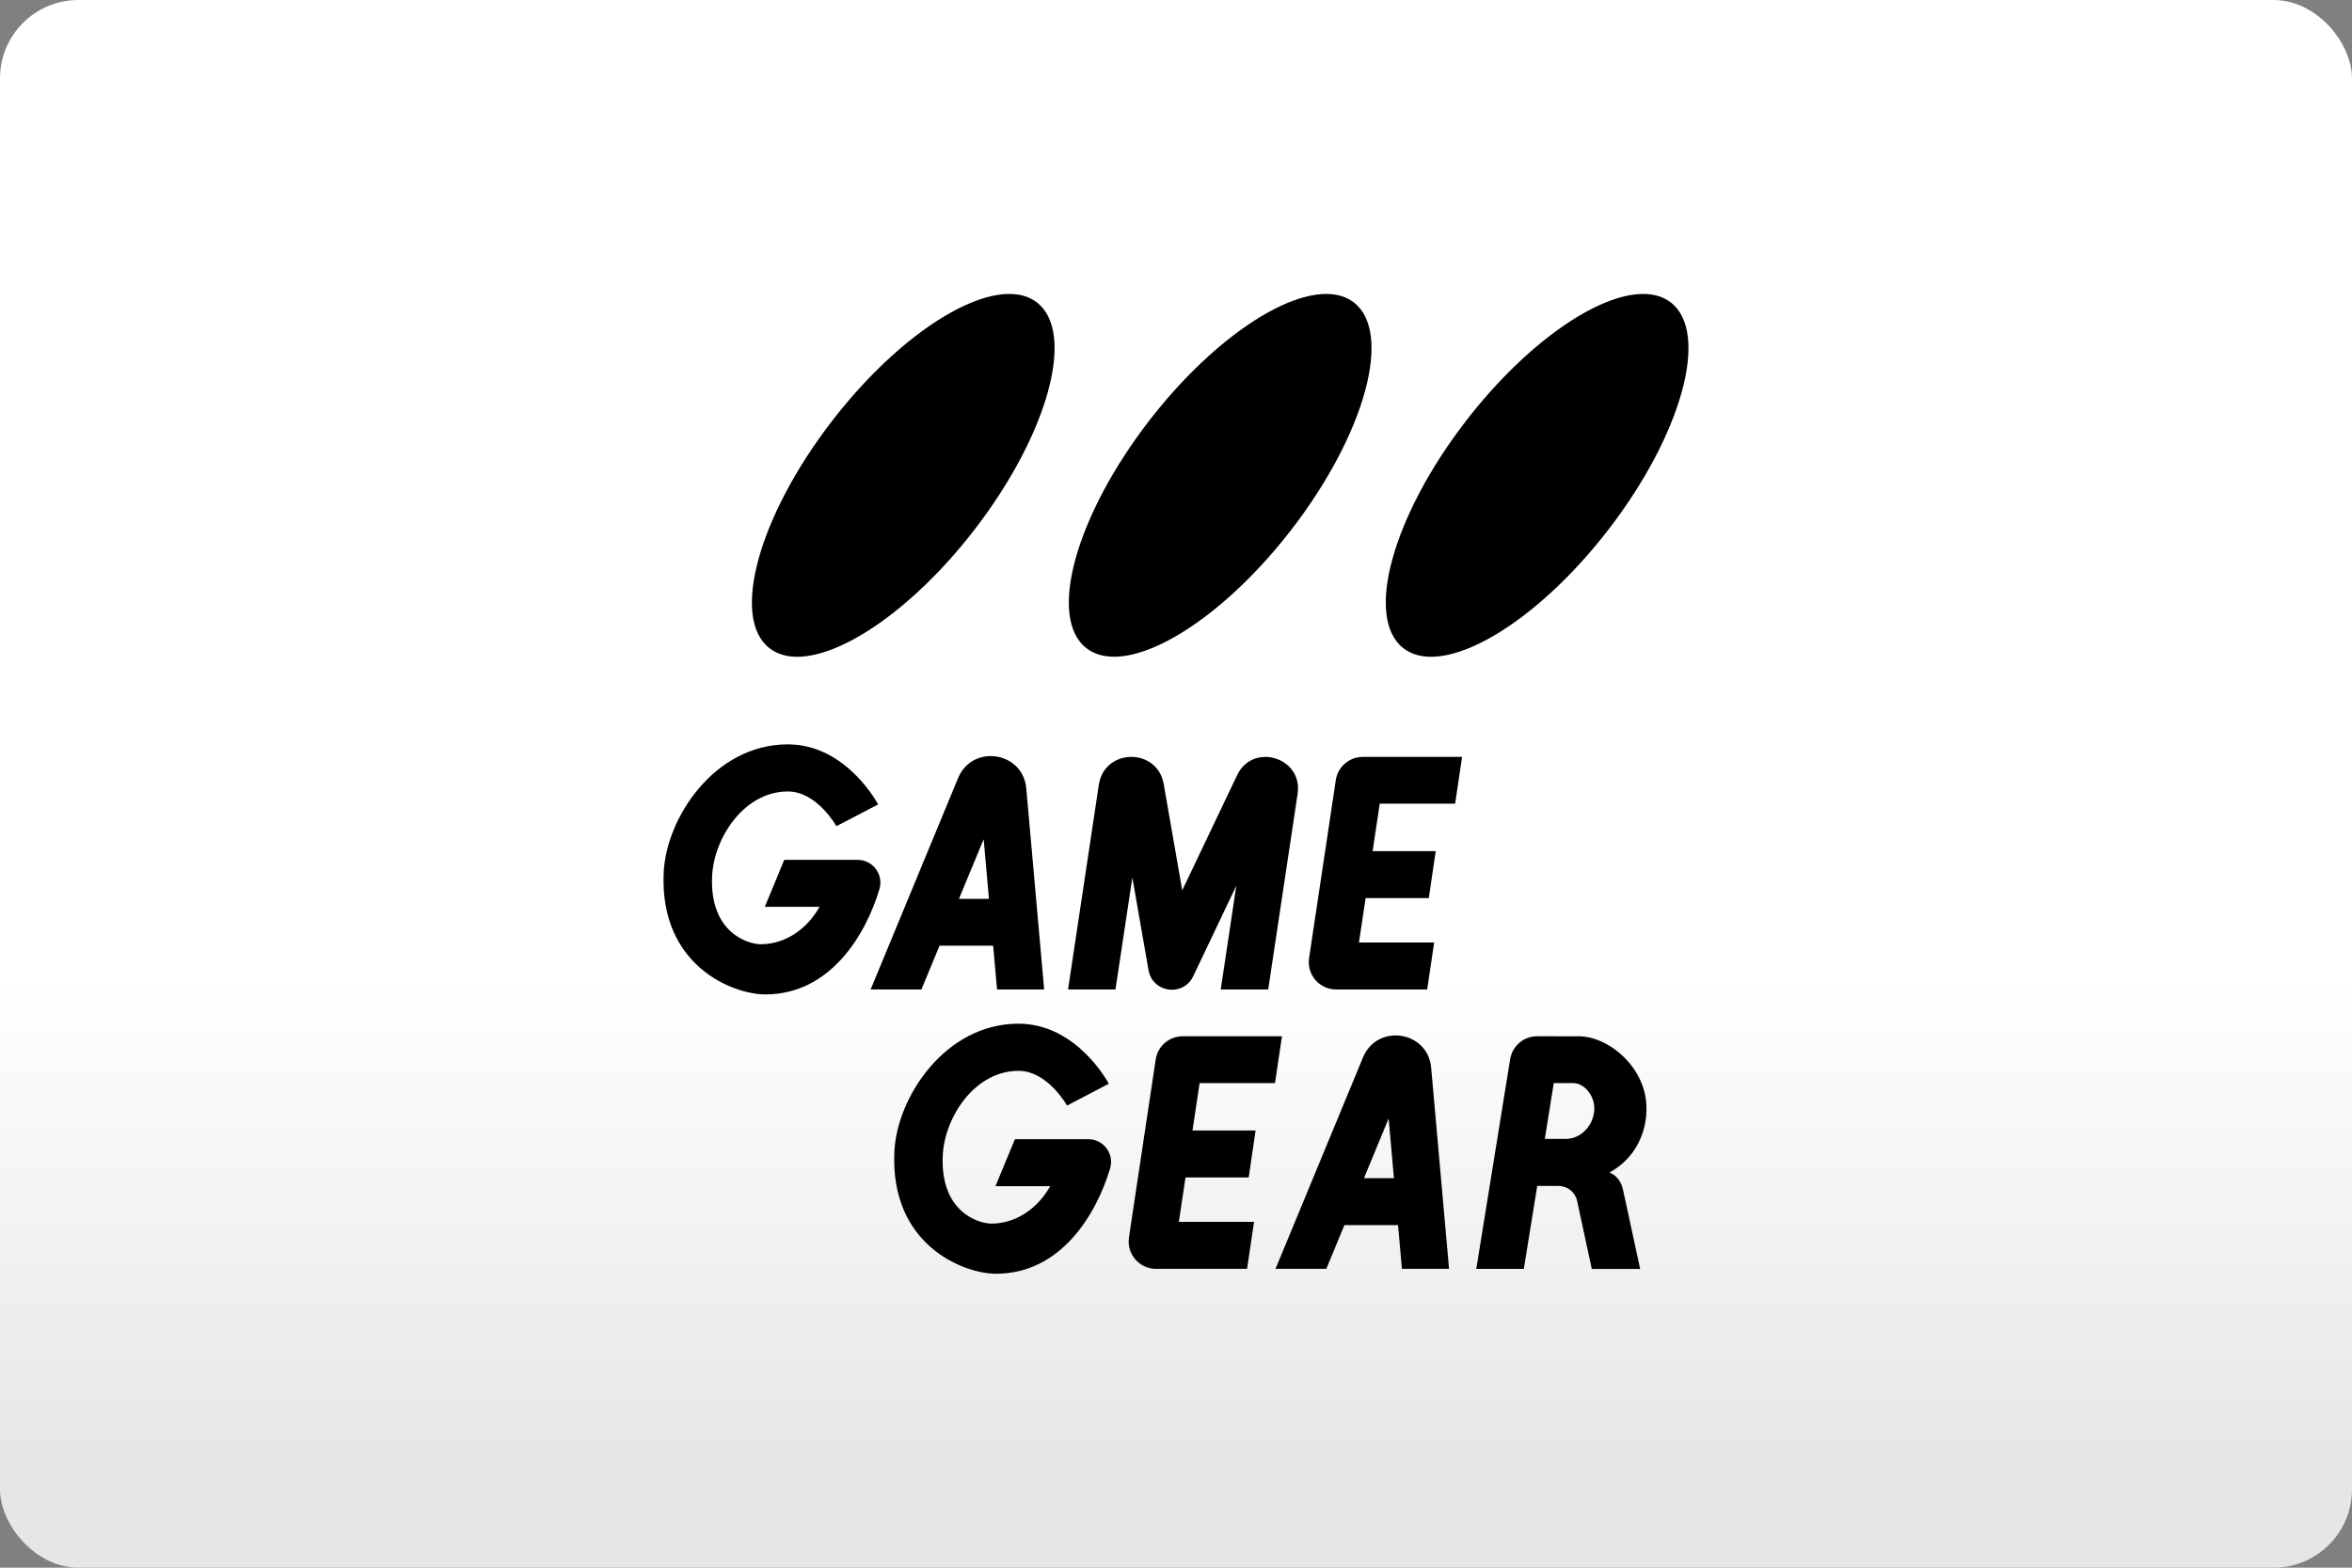 <?xml version="1.0" encoding="UTF-8"?>
<svg width="480" height="320" version="1.1" viewBox="0 0 480 320" xml:space="preserve" xmlns="http://www.w3.org/2000/svg"><rect x="0" y="0" width="480" height="320" fill="#808080" stroke="none"/><defs><linearGradient id="a" x2="0" y1="200" y2="300" gradientUnits="userSpaceOnUse"><stop stop-color="#fff" offset="0"/><stop stop-color="#e6e6e6" offset="1"/></linearGradient></defs><rect width="480" height="320" ry="16" fill="url(#a)"/><path d="m205.97 60c-9.347 0-23.909 10.079-36.1 25.845-15.072 19.49-20.806 40.296-12.821 46.475 1.528 1.177 3.437 1.742 5.641 1.742 9.356 0 23.919-10.079 36.109-25.845 15.072-19.49 20.806-40.296 12.821-46.475-1.528-1.177-3.437-1.742-5.651-1.742zm64.687 0c-9.347 0-23.909 10.079-36.109 25.845-15.063 19.49-20.806 40.296-12.821 46.466 1.528 1.177 3.437 1.742 5.641 1.742 9.347 0 23.909-10.079 36.109-25.845 15.072-19.481 20.815-40.287 12.821-46.466-1.519-1.177-3.437-1.742-5.641-1.742zm64.687 0c-9.347 0-23.909 10.079-36.109 25.845-15.072 19.49-20.806 40.296-12.821 46.475 1.528 1.177 3.437 1.742 5.641 1.742 9.347 0 23.919-10.079 36.109-25.845 15.072-19.49 20.806-40.296 12.821-46.475-1.528-1.177-3.437-1.742-5.641-1.742zm-174.57 91.941c-14.933 0-24.799 14.97-25.327 26.114-0.899 19.111 14.173 24.928 20.741 24.928 13.201 0 20.463-12.061 23.288-21.491 0.889-2.983-1.343-5.975-4.456-5.975h-14.97l-3.965 9.579h11.172c-2.455 4.4-6.846 7.642-12.006 7.642-2.612 0-10.468-2.372-9.921-13.923 0.371-7.754 6.494-17.258 15.461-17.258 5.947 0 9.903 7.087 9.903 7.087l8.513-4.437s-6.401-12.265-18.434-12.265zm41.408 2.39c-2.677 0-5.364 1.417-6.642 4.465l-17.86 43.177h10.366l3.696-8.93h10.94l0.797 8.93h9.616l-3.65-41.047c-0.38-4.233-3.807-6.596-7.263-6.596zm28.708 0.167c-3.038 0-6.068 1.908-6.642 5.706l-6.281 41.769h9.68l3.446-22.844 3.298 18.898c0.454 2.584 2.612 4.002 4.789 4.002 1.714 0 3.446-0.871 4.335-2.751l8.791-18.472-3.178 21.167h9.69l6.003-39.944c0.695-4.576-2.946-7.531-6.586-7.531-2.26 0-4.539 1.149-5.771 3.761l-11.19 23.474-3.78-21.677c-0.639-3.705-3.622-5.558-6.605-5.558zm47.244 0c-2.77 0-5.113 2.01-5.521 4.743l-5.456 36.332c-0.5 3.363 2.112 6.401 5.521 6.401h18.583l1.427-9.588h-15.35l1.362-9.069h12.895l1.408-9.588h-12.876l1.454-9.68h15.387l1.417-9.551zm-77.388 16.804 1.084 12.172h-6.123zm7.105 37.656c-14.933 0-24.799 14.97-25.327 26.114-0.899 19.111 14.173 24.928 20.741 24.928 13.201 0 20.463-12.061 23.289-21.491 0.889-2.983-1.343-5.975-4.456-5.975h-14.97l-3.974 9.588h11.172c-2.455 4.4-6.846 7.642-12.006 7.642-2.612 0-10.468-2.372-9.921-13.923 0.371-7.754 6.494-17.258 15.461-17.258 5.947 0 9.903 7.087 9.903 7.087l8.523-4.447s-6.401-12.265-18.434-12.265zm76.962 2.399c-2.668 0-5.364 1.417-6.642 4.465l-17.86 43.177h10.366l3.696-8.93h10.94l0.797 8.93h9.615l-3.65-41.047c-0.371-4.243-3.807-6.596-7.263-6.596zm-43.437 0.167c-2.77 0-5.113 2.01-5.521 4.743l-5.456 36.332c-0.5 3.363 2.112 6.401 5.521 6.401h18.583l1.427-9.588h-15.35l1.362-9.069h12.895l1.408-9.588h-12.876l1.454-9.68h15.387l1.417-9.551zm72.32 0c-2.742 0-5.067 1.983-5.503 4.688l-6.911 42.798h9.699l2.742-16.934h4.354c1.825 0 3.4 1.278 3.779 3.048l3.001 13.895h9.866l-2.881-13.358-0.13-0.583-9e-3 -0.028c-0.093-0.408-0.232-1.093-0.482-2.223-0.611-2.844-2.751-3.483-2.751-3.483 7.93-4.437 7.541-12.645 7.541-13.191 0-8.115-7.578-14.627-13.858-14.627h-3.502zm3.4 9.56h3.993c1.899 0 3.77 1.899 4.187 4.159 0.63 3.381-1.973 7.235-5.771 7.235h-4.234zm-33.701 7.235 1.084 12.172h-6.123z" fill="#000"/></svg>

